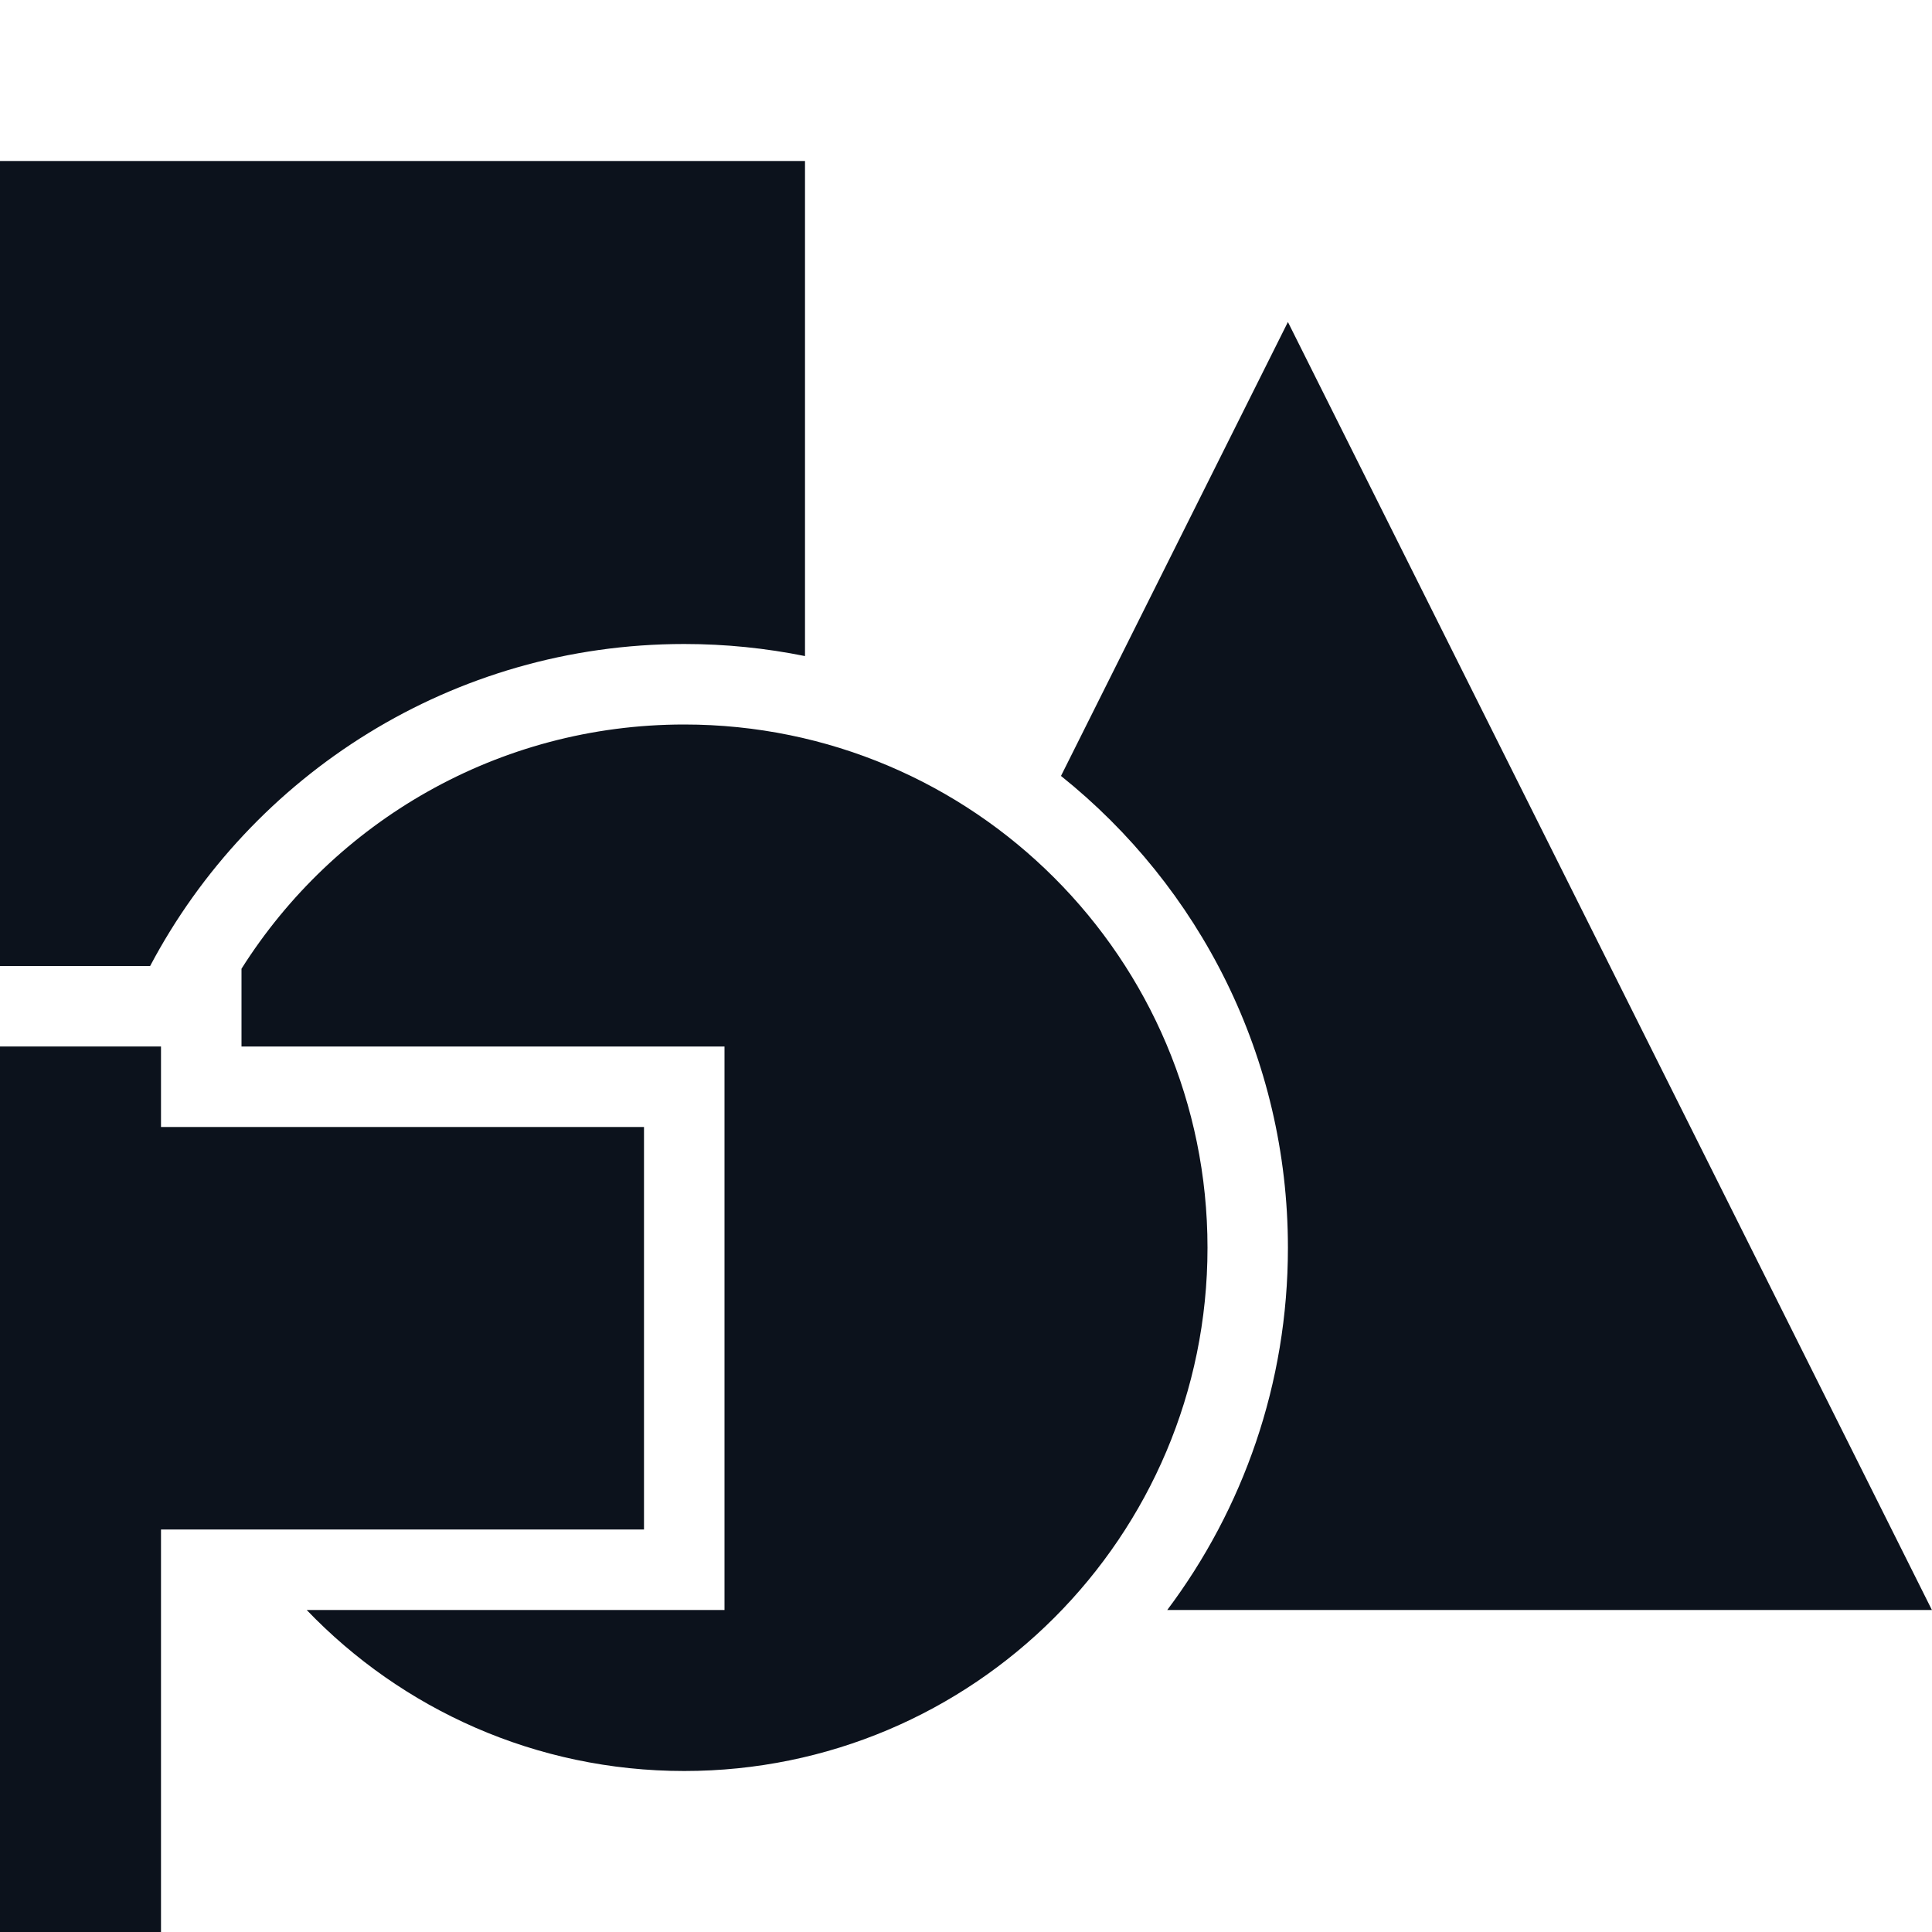 <svg width="24" height="24" viewBox="0 0 24 24" fill="none" xmlns="http://www.w3.org/2000/svg">
<path fill-rule="evenodd" clip-rule="evenodd" d="M3.81 20C4.992 21.233 6.657 22 8.5 22C12.09 22 15 19.09 15 15.5C15 11.91 12.09 9 8.5 9C6.184 9 4.151 10.211 3 12.034V13H9V20H3.81ZM1.865 12C3.123 9.621 5.622 8 8.5 8C9.014 8 9.515 8.052 10 8.15V2H0V12H1.865ZM14.5 20H23.999L15.999 4L13.18 9.639C14.898 11.014 15.999 13.128 15.999 15.5C15.999 17.188 15.441 18.747 14.5 20Z" fill="#0C121C"/>
<rect y="13" width="2" height="11" fill="#0C121C"/>
<rect y="14" width="8" height="5" fill="#0C121C"/>
</svg>
